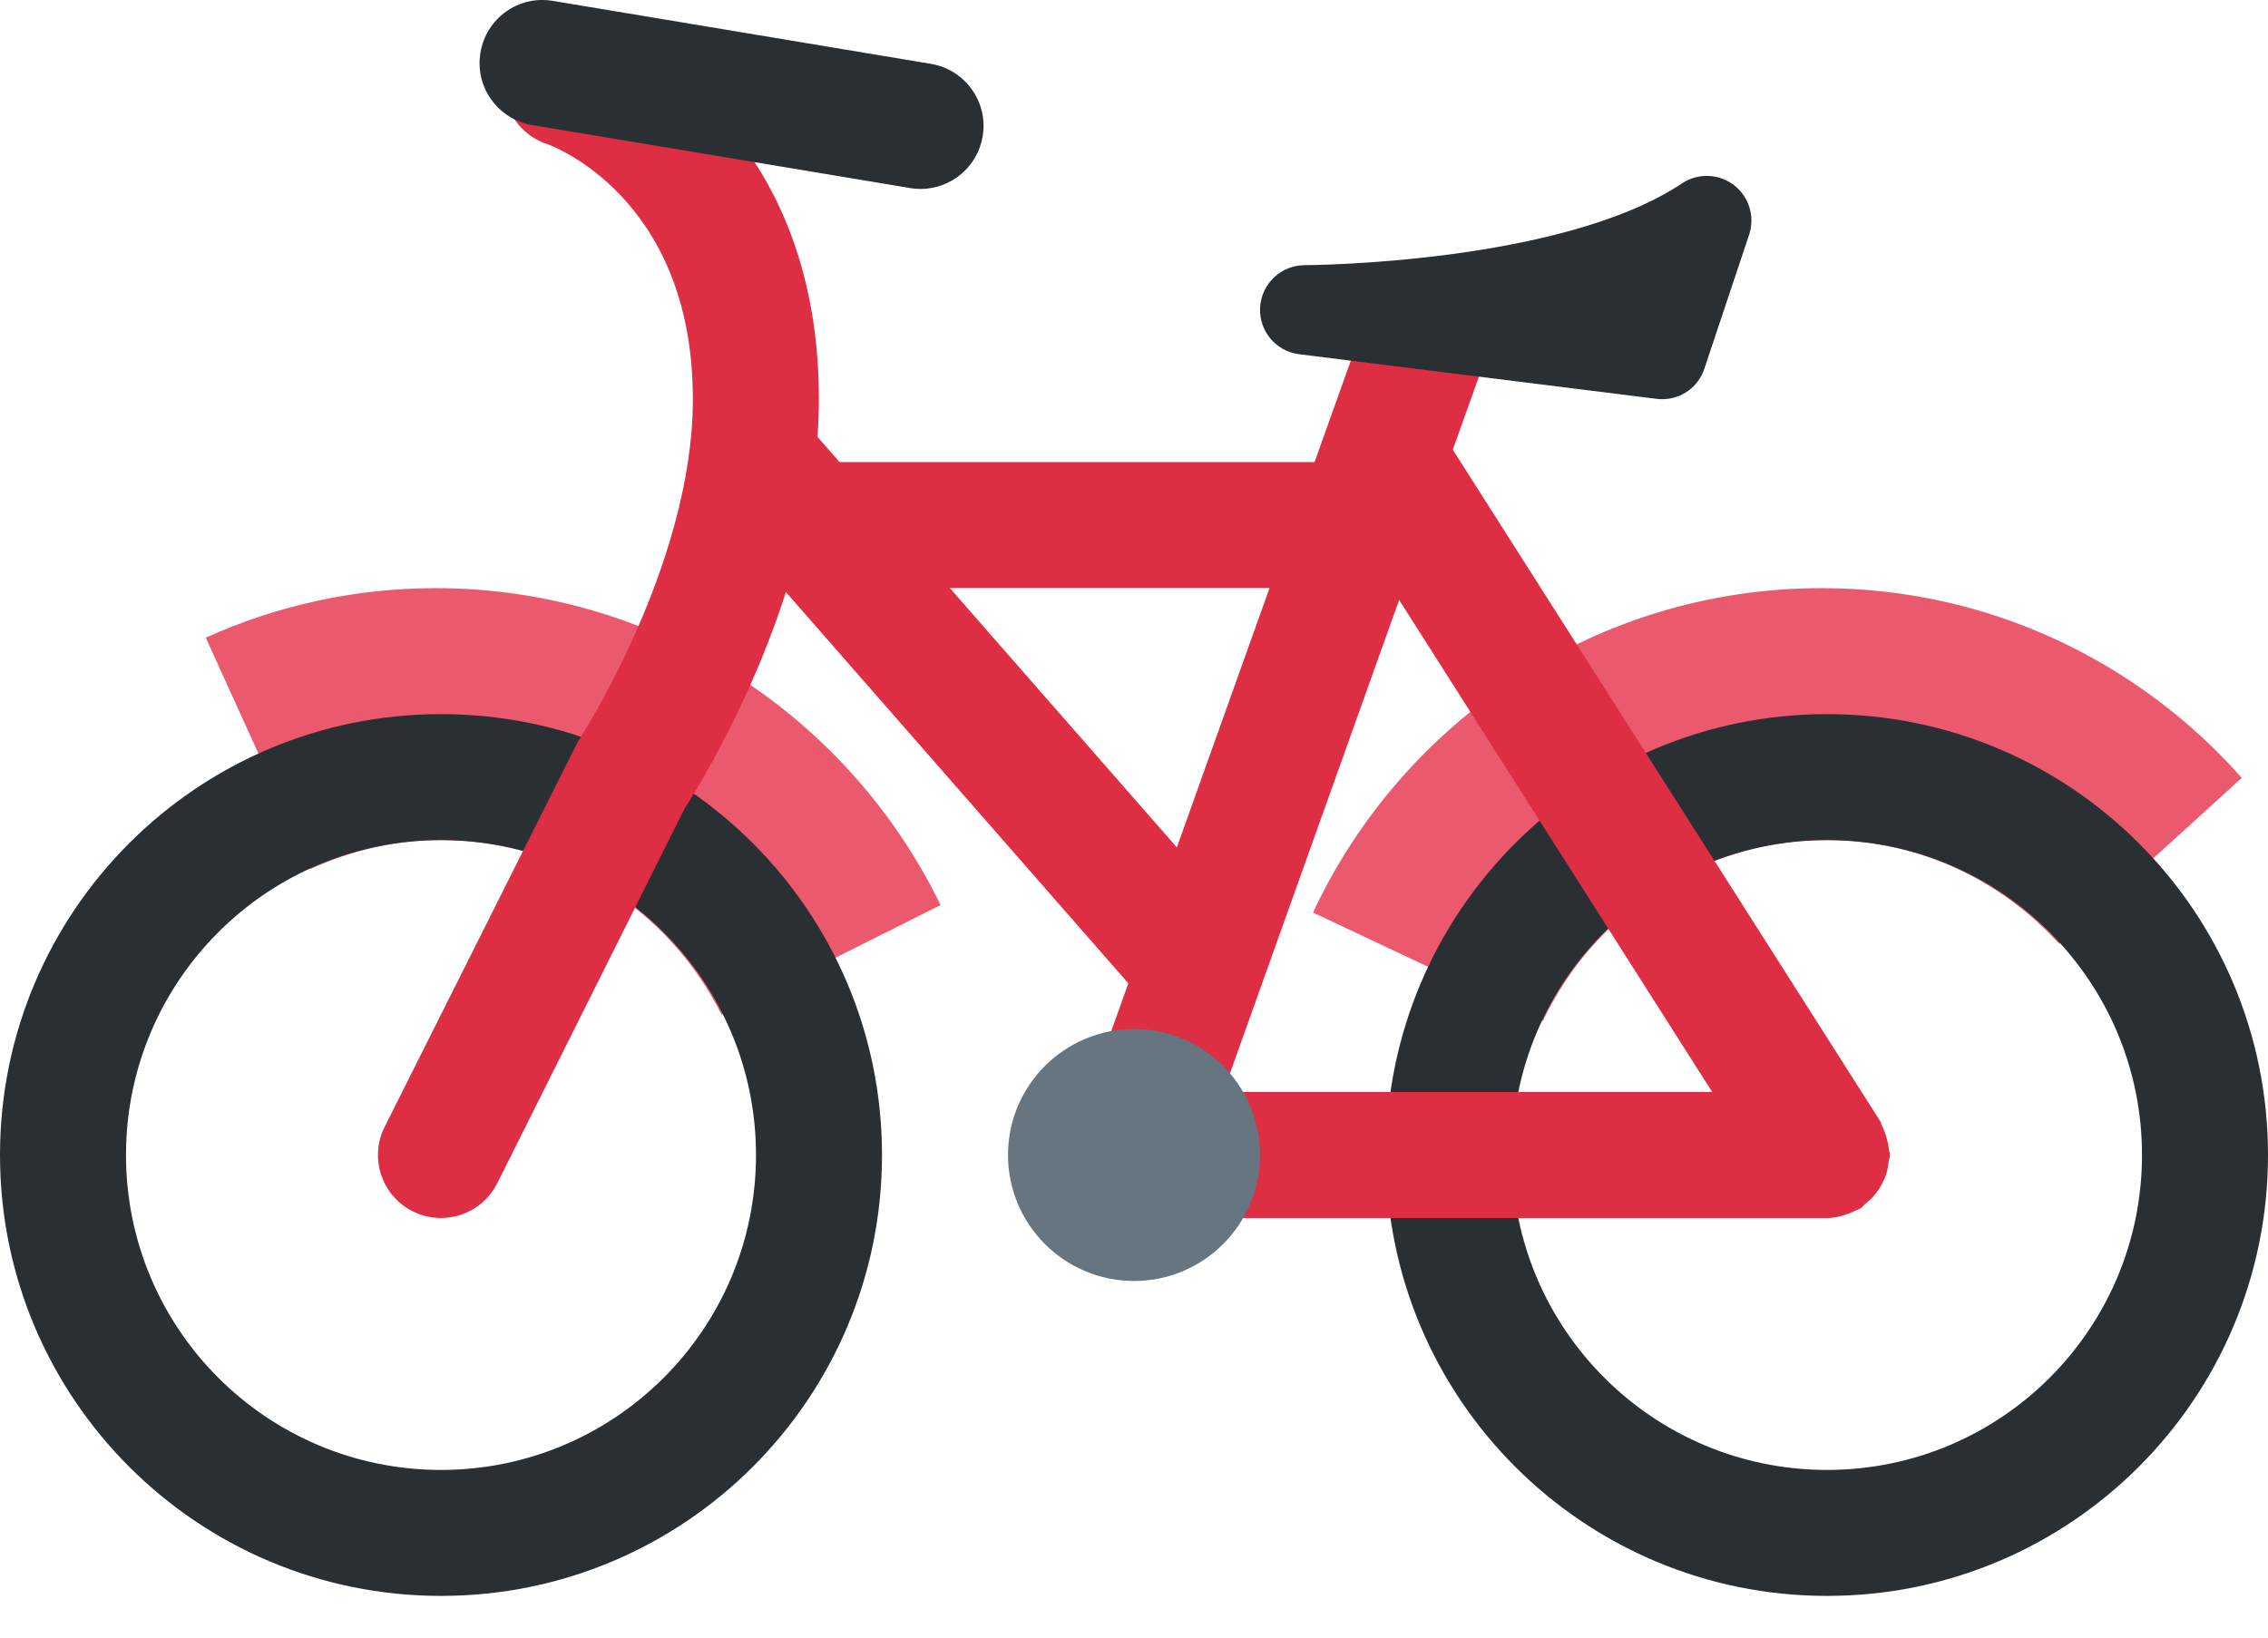 <svg width="18" height="13" viewBox="0 0 18 13" fill="none" xmlns="http://www.w3.org/2000/svg">
<g id="Emoji">
<path id="Vector" d="M3.499 6.669C4.478 6.669 5.316 7.236 5.727 8.055L7.465 7.185C6.743 5.698 5.222 4.669 3.457 4.669C2.807 4.669 2.19 4.811 1.633 5.062L2.467 6.897C2.782 6.754 3.13 6.669 3.499 6.669ZM14.499 6.669C15.233 6.669 15.885 6.99 16.343 7.493L17.792 6.175C16.975 5.253 15.786 4.669 14.457 4.669C12.669 4.669 11.131 5.724 10.421 7.244L12.245 8.105C12.646 7.259 13.501 6.669 14.499 6.669Z" fill="#EA596E"/>
<path id="Vector_2" d="M3.5 5.669C1.567 5.669 0 7.236 0 9.169C0 11.102 1.567 12.669 3.5 12.669C5.433 12.669 7 11.102 7 9.169C7 7.236 5.434 5.669 3.5 5.669ZM3.5 11.669C2.119 11.669 1 10.55 1 9.169C1 7.788 2.119 6.669 3.5 6.669C4.88 6.669 6 7.788 6 9.169C6 10.55 4.881 11.669 3.5 11.669ZM14.5 5.669C12.568 5.669 11 7.236 11 9.169C11 11.102 12.568 12.669 14.5 12.669C16.433 12.669 18 11.102 18 9.169C18 7.236 16.433 5.669 14.5 5.669ZM14.5 11.669C13.12 11.669 12 10.55 12 9.169C12 7.788 13.12 6.669 14.5 6.669C15.881 6.669 17 7.788 17 9.169C17 10.55 15.881 11.669 14.5 11.669Z" fill="#292F33"/>
<path id="Vector_3" d="M14.992 9.13C14.989 9.096 14.982 9.064 14.972 9.031C14.963 8.998 14.952 8.968 14.937 8.938C14.93 8.926 14.929 8.912 14.922 8.9L11.422 3.4C11.274 3.167 10.965 3.098 10.732 3.247C10.582 3.342 10.509 3.503 10.509 3.668H6C5.724 3.668 5.5 3.892 5.5 4.168C5.5 4.445 5.724 4.668 6 4.668H11C11.014 4.668 11.025 4.661 11.039 4.66L13.589 8.669H9C8.724 8.669 8.5 8.892 8.5 9.169C8.5 9.445 8.724 9.669 9 9.669H14.501C14.559 9.669 14.616 9.655 14.672 9.634C14.689 9.628 14.704 9.621 14.72 9.613C14.736 9.604 14.754 9.601 14.769 9.591C14.784 9.581 14.793 9.565 14.806 9.555C14.834 9.533 14.858 9.51 14.88 9.483C14.9 9.459 14.917 9.434 14.932 9.406C14.947 9.378 14.96 9.351 14.97 9.32C14.98 9.287 14.986 9.254 14.989 9.22C14.992 9.202 15 9.187 15 9.169C15 9.155 14.993 9.143 14.992 9.13Z" fill="#DD2E44"/>
<path id="Vector_4" d="M10.79 2.669L9.34 6.727L6.376 3.34C6.194 3.132 5.878 3.11 5.67 3.293C5.463 3.475 5.442 3.79 5.623 3.998L8.955 7.806L8.528 9.001C8.436 9.26 8.571 9.547 8.831 9.639C8.887 9.659 8.943 9.669 8.999 9.669C9.205 9.669 9.397 9.541 9.47 9.337L11.852 2.669H10.79Z" fill="#DD2E44"/>
<path id="Vector_5" d="M3.499 9.669C3.424 9.669 3.348 9.652 3.276 9.616C3.029 9.493 2.929 9.192 3.053 8.945L4.584 5.892C4.592 5.878 5.499 4.494 5.499 3.169C5.499 1.548 4.353 1.147 4.341 1.143C4.079 1.056 3.938 0.773 4.025 0.511C4.112 0.249 4.395 0.106 4.658 0.195C4.733 0.22 6.499 0.835 6.499 3.169C6.499 4.703 5.581 6.19 5.434 6.417L3.947 9.392C3.859 9.568 3.683 9.669 3.499 9.669Z" fill="#DD2E44"/>
<path id="Vector_6" d="M7.306 1.5C7.279 1.5 7.251 1.498 7.224 1.493L4.224 0.993C3.952 0.948 3.767 0.69 3.813 0.418C3.858 0.146 4.113 -0.039 4.388 0.007L7.388 0.507C7.66 0.552 7.845 0.81 7.799 1.082C7.758 1.327 7.546 1.5 7.306 1.5ZM13.192 3.169C13.177 3.169 13.162 3.168 13.147 3.166L10.311 2.812C10.125 2.789 9.989 2.625 10.001 2.438C10.013 2.251 10.168 2.105 10.355 2.105C10.375 2.105 12.388 2.096 13.349 1.456C13.474 1.372 13.64 1.377 13.761 1.469C13.881 1.561 13.93 1.719 13.882 1.863L13.527 2.926C13.479 3.073 13.343 3.169 13.192 3.169Z" fill="#292F33"/>
<path id="Vector_7" d="M10 9.169C10 9.721 9.553 10.169 9 10.169C8.448 10.169 8 9.721 8 9.169C8 8.617 8.448 8.169 9 8.169C9.553 8.169 10 8.617 10 9.169Z" fill="#66757F"/>
</g>
</svg>
